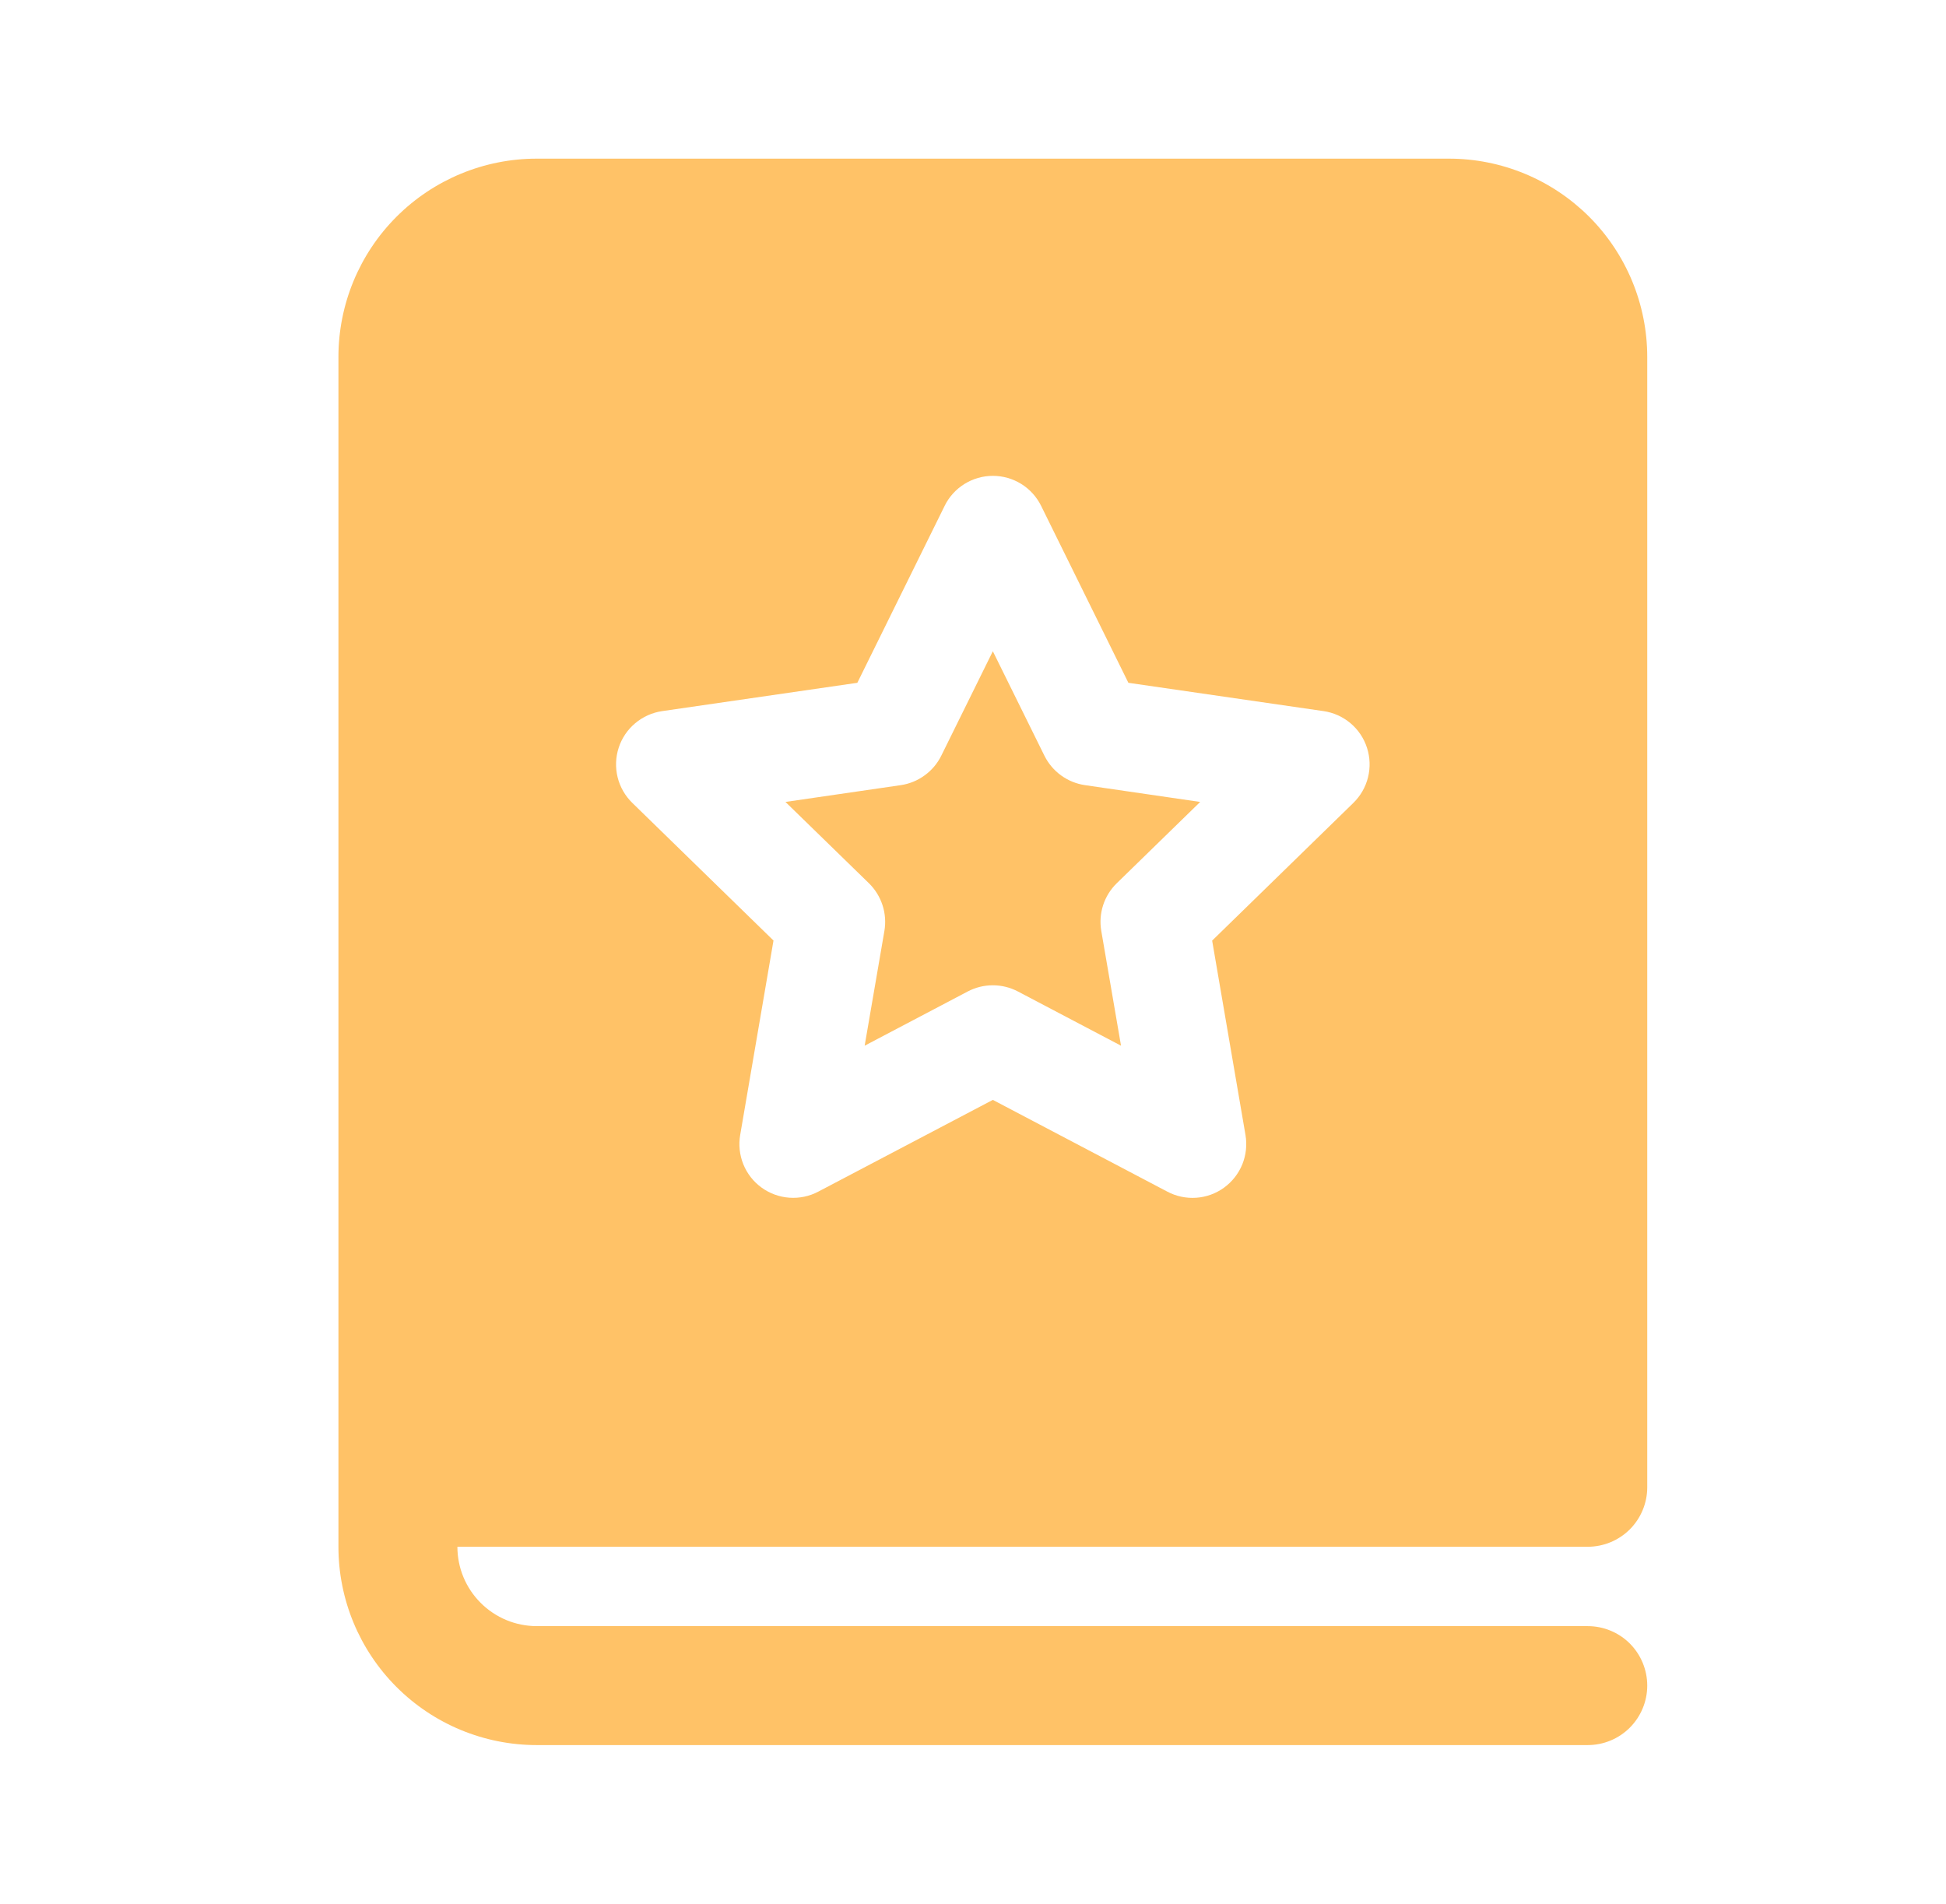 <svg width="46" height="45" viewBox="0 0 46 45" fill="none" xmlns="http://www.w3.org/2000/svg">
<path d="M22.25 17.863C22.159 18.048 22.024 18.207 21.857 18.328C21.691 18.45 21.497 18.529 21.294 18.559L18.567 18.956L20.54 20.878C20.687 21.022 20.797 21.2 20.861 21.396C20.925 21.592 20.94 21.8 20.906 22.003L20.439 24.718L22.876 23.436C23.059 23.34 23.262 23.29 23.469 23.29C23.675 23.29 23.878 23.34 24.061 23.436L26.499 24.718L26.032 22.003C25.997 21.8 26.013 21.592 26.076 21.396C26.14 21.2 26.25 21.022 26.398 20.878L28.37 18.956L25.646 18.559C25.442 18.529 25.249 18.45 25.082 18.329C24.916 18.209 24.781 18.049 24.689 17.865L23.469 15.394L22.25 17.863ZM8 8.438C8 7.194 8.494 6.002 9.373 5.123C10.252 4.244 11.444 3.75 12.688 3.75H34.25C34.866 3.75 35.475 3.871 36.044 4.107C36.612 4.342 37.129 4.688 37.565 5.123C38 5.558 38.345 6.075 38.581 6.644C38.816 7.212 38.938 7.822 38.938 8.438V35.156C38.938 35.529 38.789 35.887 38.526 36.151C38.262 36.414 37.904 36.562 37.531 36.562H10.812C10.812 37.06 11.01 37.537 11.362 37.888C11.713 38.24 12.19 38.438 12.688 38.438H37.531C37.904 38.438 38.262 38.586 38.526 38.849C38.789 39.113 38.938 39.471 38.938 39.844C38.938 40.217 38.789 40.574 38.526 40.838C38.262 41.102 37.904 41.25 37.531 41.25H12.688C11.444 41.25 10.252 40.756 9.373 39.877C8.494 38.998 8 37.806 8 36.562V8.438ZM20.266 16.14L15.654 16.809C15.419 16.843 15.198 16.942 15.016 17.095C14.834 17.247 14.698 17.448 14.625 17.674C14.551 17.9 14.543 18.142 14.599 18.372C14.656 18.603 14.777 18.813 14.947 18.979L18.284 22.232L17.497 26.826C17.456 27.06 17.482 27.3 17.571 27.521C17.66 27.741 17.809 27.932 18.001 28.071C18.193 28.211 18.421 28.294 18.658 28.311C18.895 28.328 19.132 28.279 19.342 28.168L23.469 25.999L27.594 28.168C27.804 28.279 28.041 28.329 28.278 28.312C28.515 28.296 28.742 28.213 28.935 28.073C29.127 27.933 29.276 27.743 29.366 27.523C29.455 27.302 29.481 27.062 29.441 26.828L28.653 22.234L31.991 18.979C32.161 18.813 32.281 18.603 32.338 18.373C32.395 18.142 32.386 17.901 32.313 17.675C32.24 17.449 32.105 17.248 31.923 17.095C31.741 16.942 31.521 16.843 31.286 16.809L26.673 16.14L24.611 11.959C24.506 11.745 24.343 11.566 24.142 11.44C23.94 11.315 23.707 11.248 23.47 11.248C23.232 11.248 22.999 11.315 22.798 11.44C22.596 11.566 22.433 11.745 22.329 11.959L20.266 16.14Z" fill="#FFC267"/>
</svg>
